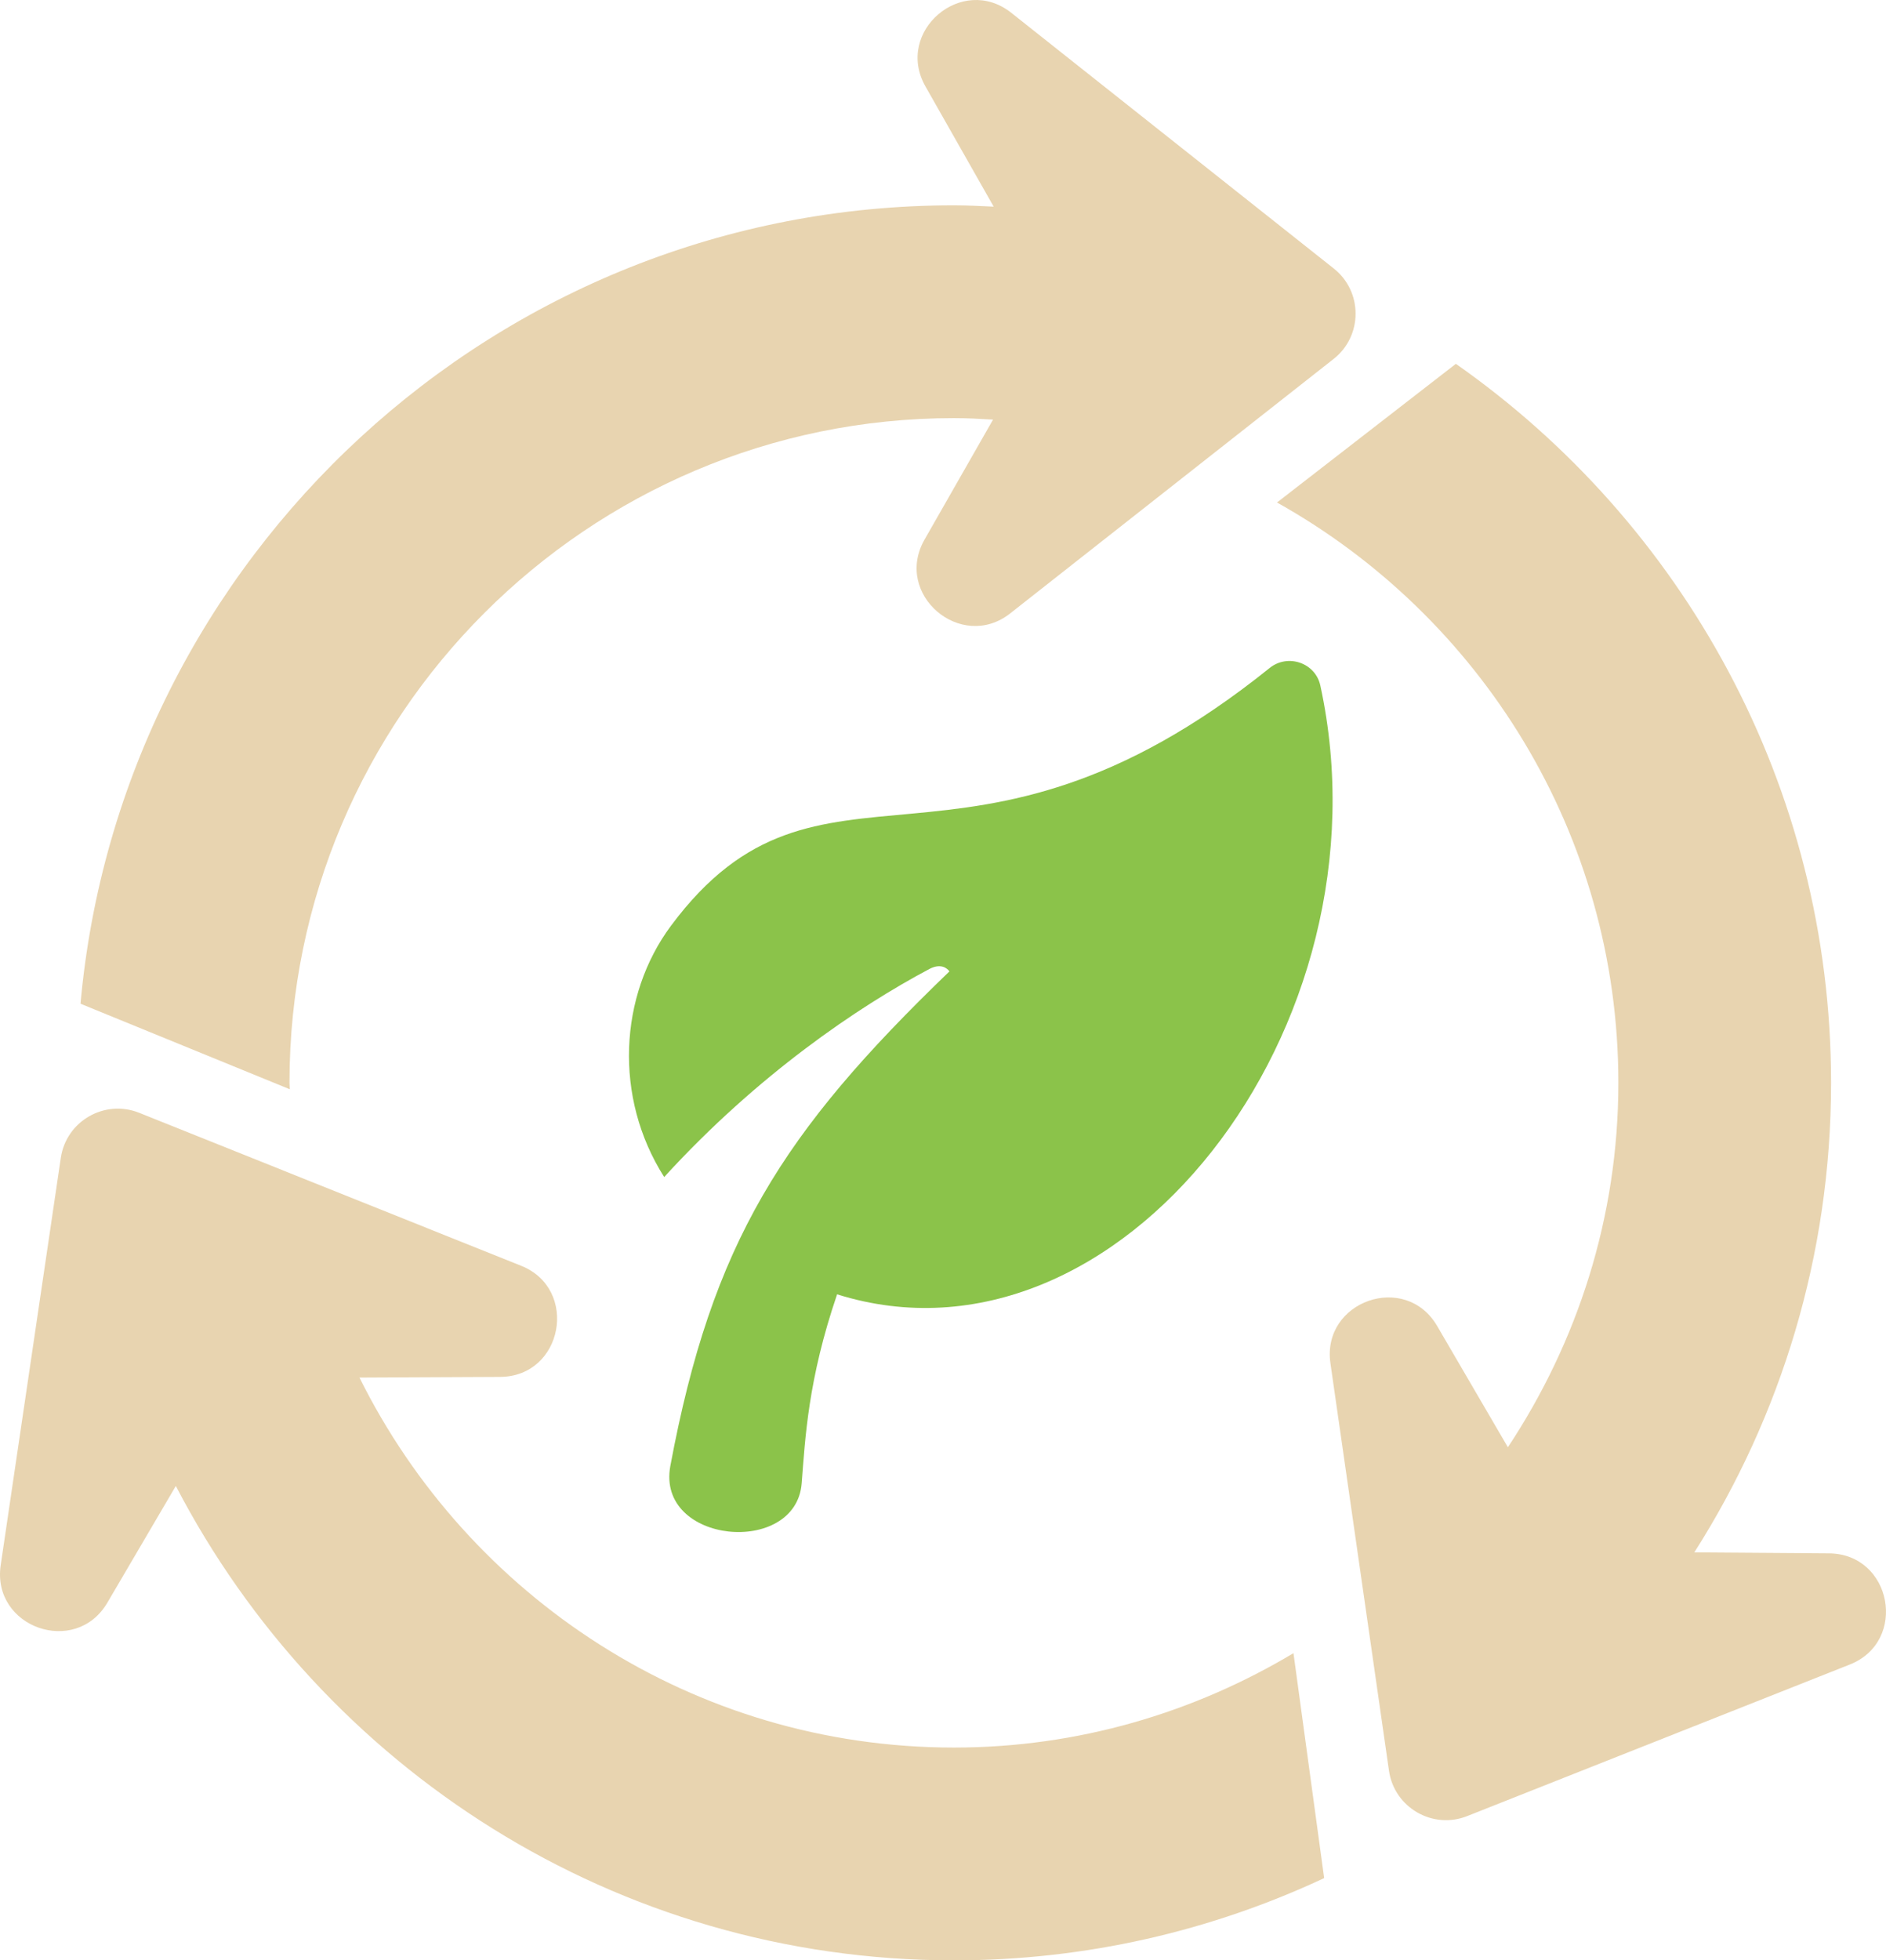 <?xml version="1.0" encoding="UTF-8" standalone="no"?>
<svg width="154px" height="160px" viewBox="0 0 154 160" version="1.1" xmlns="http://www.w3.org/2000/svg" xmlns:xlink="http://www.w3.org/1999/xlink">
    <!-- Generator: Sketch 3.8.3 (29802) - http://www.bohemiancoding.com/sketch -->
    <title>Page 1</title>
    <desc>Created with Sketch.</desc>
    <defs></defs>
    <g id="Page-1" stroke="none" stroke-width="1" fill="none" fill-rule="evenodd">
        <g>
            <path d="M54.734,119.66 C53.572,126.03 64.989,127.066 65.461,121.064 C65.752,117.364 65.98,112.586 68.353,105.643 C91.297,112.845 113.883,83.865 107.81,55.95 C107.406,54.094 105.154,53.33 103.674,54.52 C78.735,74.567 66.975,59.162 54.784,75.567 C50.548,81.268 50.097,89.569 54.234,96.07 C61.851,87.733 70.066,82.18 75.875,79.095 C76.848,78.578 77.361,79.057 77.526,79.284 C63.86,92.439 58.143,101.43 54.734,119.66" id="Fill-1" fill="#8BC34A"></path>
            <path d="M23.637,88.382 C23.637,58.467 47.976,34.127 77.892,34.127 C78.966,34.127 80.027,34.184 81.086,34.248 L75.498,44.032 C72.93,48.514 78.477,53.224 82.486,50.066 L108.894,29.299 C111.282,27.422 111.289,23.8 108.908,21.915 L82.578,1.048 C78.552,-2.15 73.026,2.58 75.568,7.056 L81.138,16.866 C80.059,16.817 78.983,16.758 77.892,16.758 C40.576,16.758 9.851,45.447 6.574,81.924 L23.663,88.906 C23.662,88.731 23.637,88.558 23.637,88.382" id="Fill-3" fill="#E8D4B0"></path>
            <path d="M77.892,142.636 C56.622,142.636 38.229,130.305 29.352,112.437 L40.823,112.383 C45.989,112.365 47.295,105.207 42.555,103.314 L11.365,90.827 C8.546,89.698 5.407,91.503 4.965,94.507 L0.058,127.743 C-0.698,132.829 6.161,135.249 8.767,130.81 L14.357,121.285 C26.297,144.252 50.265,160.005 77.892,160.005 C88.691,160.005 98.932,157.589 108.123,153.291 L105.617,134.932 C97.491,139.79 88.029,142.636 77.892,142.636" id="Fill-5" fill="#E8D4B0"></path>
            <path d="M149.341,126.785 L138.348,126.706 C145.406,115.615 149.515,102.474 149.515,88.382 C149.515,64.124 137.382,42.659 118.878,29.696 L104.273,41.014 C120.88,50.301 132.147,68.042 132.147,88.382 C132.147,99.383 128.787,109.576 123.125,118.125 L117.355,108.237 C114.757,103.772 107.901,106.203 108.635,111.271 L113.416,144.526 C113.847,147.531 116.98,149.348 119.802,148.229 L151.039,135.86 C155.822,133.972 154.488,126.822 149.341,126.785" id="Fill-8" fill="#E8D4B0"></path>
        </g>
    </g>
</svg>